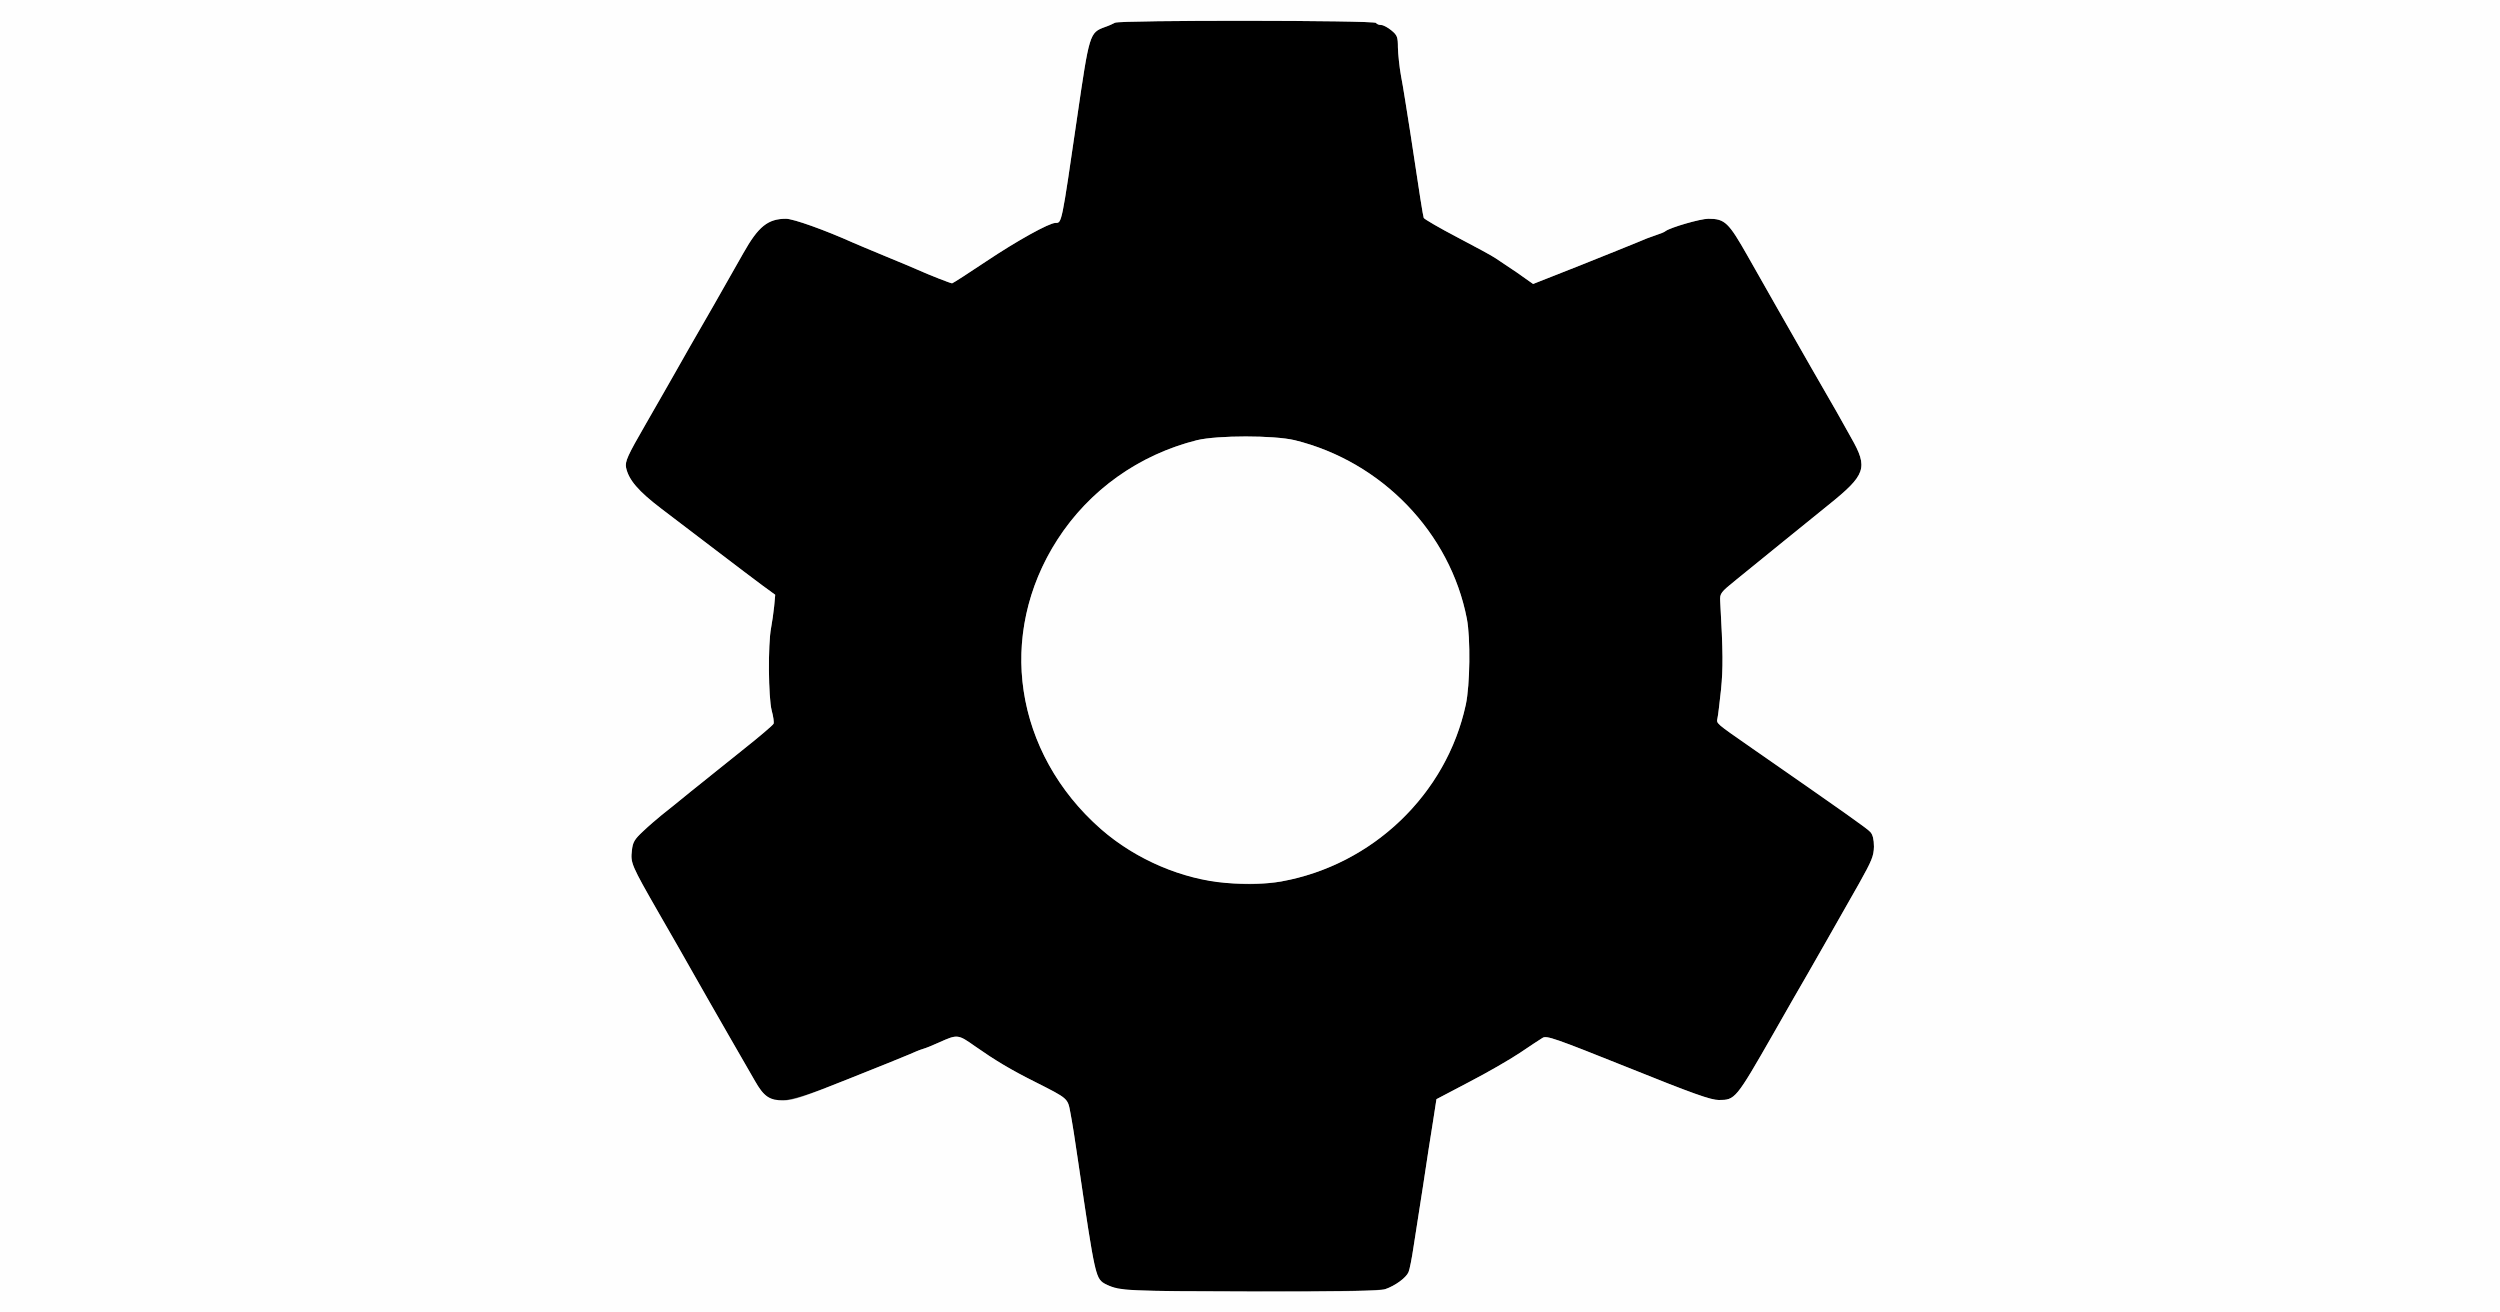 <!DOCTYPE svg PUBLIC "-//W3C//DTD SVG 20010904//EN" "http://www.w3.org/TR/2001/REC-SVG-20010904/DTD/svg10.dtd">
<svg version="1.0" xmlns="http://www.w3.org/2000/svg" width="1200px" height="630px" viewBox="0 0 12000 6300" preserveAspectRatio="xMidYMid meet">
<rect x="0" y="0" width="12000" height="6300" fill="#808080" stroke="none"/>
<g id="layer1" fill="#000000" stroke="none">
 <path d="M5365 6188 c-56 -19 -78 -33 -94 -57 -15 -23 -34 -134 -96 -556 -13 -93 -30 -198 -37 -233 -13 -71 -10 -68 -168 -148 -118 -59 -193 -104 -290 -172 -82 -58 -84 -58 -173 -18 -28 13 -63 27 -77 31 -14 4 -43 16 -65 26 -22 10 -155 63 -295 119 -339 135 -373 136 -446 9 -17 -30 -75 -130 -129 -224 -54 -93 -125 -219 -160 -280 -34 -60 -111 -196 -172 -301 -133 -232 -137 -242 -130 -301 4 -40 12 -54 54 -93 26 -25 66 -59 88 -77 22 -17 85 -68 140 -113 55 -44 166 -133 247 -198 81 -64 149 -122 151 -128 3 -6 -1 -35 -9 -64 -16 -63 -18 -316 -3 -395 5 -27 12 -75 15 -105 l5 -55 -63 -46 c-35 -26 -133 -100 -218 -165 -85 -65 -204 -155 -264 -201 -112 -85 -159 -140 -171 -199 -5 -30 6 -55 96 -211 56 -98 119 -207 139 -243 50 -88 72 -128 186 -325 53 -93 117 -206 142 -250 72 -128 118 -165 205 -165 35 0 186 54 322 115 17 7 86 37 155 65 69 28 139 58 155 65 53 24 158 65 165 65 3 0 78 -48 166 -107 145 -97 300 -183 330 -183 31 0 29 9 104 -505 59 -404 60 -408 133 -435 18 -6 40 -16 49 -21 25 -13 1245 -12 1253 1 3 6 15 10 25 10 10 0 32 12 49 26 28 23 31 32 31 82 1 32 7 93 15 137 9 44 28 168 45 275 45 300 60 394 64 406 3 6 75 48 161 93 86 45 169 90 183 100 92 61 130 87 154 105 l27 19 233 -92 c128 -51 251 -101 273 -110 22 -10 58 -24 80 -31 22 -7 45 -16 50 -21 23 -17 166 -59 205 -59 80 0 97 17 190 181 103 182 176 310 304 534 54 94 109 189 122 212 13 24 45 80 70 125 82 144 71 177 -111 323 -118 95 -307 249 -439 356 -78 63 -81 67 -79 105 14 248 14 321 4 424 -7 63 -14 125 -17 137 -5 27 -13 20 168 146 456 317 551 384 566 401 11 12 17 35 17 70 -1 45 -10 67 -71 176 -75 132 -250 441 -314 550 -20 36 -64 112 -97 170 -182 318 -184 320 -263 320 -38 0 -123 -30 -436 -156 -350 -140 -391 -155 -410 -142 -12 7 -60 39 -109 72 -48 32 -157 95 -244 140 l-156 82 -17 110 c-10 60 -31 197 -47 304 -17 107 -37 240 -46 295 -8 55 -19 110 -24 121 -12 28 -65 66 -112 82 -46 16 -1238 15 -1284 0z m785 -1957 c295 -53 558 -225 727 -476 77 -114 130 -240 159 -373 20 -94 23 -318 5 -412 -80 -413 -408 -754 -826 -857 -99 -24 -372 -24 -470 0 -452 113 -786 490 -837 945 -50 444 216 898 637 1089 185 85 419 117 605 84z"/>
 </g>
<g id="layer2" fill="#fefefe" stroke="none">
 <path d="M0 3150 l0 -3150 6000 0 6000 0 0 3150 0 3150 -6000 0 -6000 0 0 -3150z m6649 3038 c47 -16 100 -54 112 -82 5 -11 16 -66 24 -121 9 -55 29 -188 46 -295 16 -107 37 -244 47 -304 l17 -110 156 -82 c87 -45 196 -108 244 -140 49 -33 97 -65 109 -72 19 -13 60 2 410 142 313 126 398 156 436 156 79 0 81 -2 263 -320 33 -58 77 -134 97 -170 64 -109 239 -418 314 -550 61 -109 70 -131 71 -176 0 -35 -6 -58 -17 -70 -15 -17 -110 -84 -566 -401 -181 -126 -173 -119 -168 -146 3 -12 10 -74 17 -137 10 -103 10 -176 -4 -424 -2 -38 1 -42 79 -105 132 -107 321 -261 439 -356 182 -146 193 -179 111 -323 -25 -45 -57 -101 -70 -125 -13 -23 -68 -118 -122 -212 -128 -224 -201 -352 -304 -534 -93 -164 -110 -181 -190 -181 -39 0 -182 42 -205 59 -5 5 -28 14 -50 21 -22 7 -58 21 -80 31 -22 9 -145 59 -273 110 l-233 92 -27 -19 c-24 -18 -62 -44 -154 -105 -14 -10 -97 -55 -183 -100 -86 -45 -158 -87 -161 -93 -4 -12 -19 -106 -64 -406 -17 -107 -36 -231 -45 -275 -8 -44 -14 -105 -15 -137 0 -50 -3 -59 -31 -82 -17 -14 -39 -26 -49 -26 -10 0 -22 -4 -25 -10 -8 -13 -1228 -14 -1253 -1 -9 5 -31 15 -49 21 -73 27 -74 31 -133 435 -75 514 -73 505 -104 505 -30 0 -185 86 -330 183 -88 59 -163 107 -166 107 -7 0 -112 -41 -165 -65 -16 -7 -86 -37 -155 -65 -69 -28 -138 -58 -155 -65 -136 -61 -287 -115 -322 -115 -87 0 -133 37 -205 165 -25 44 -89 157 -142 250 -114 197 -136 237 -186 325 -20 36 -83 145 -139 243 -90 156 -101 181 -96 211 12 59 59 114 171 199 60 46 179 136 264 201 85 65 183 139 218 165 l63 46 -5 55 c-3 30 -10 78 -15 105 -15 79 -13 332 3 395 8 29 12 58 9 64 -2 6 -70 64 -151 128 -81 65 -192 154 -247 198 -55 45 -118 96 -140 113 -22 18 -62 52 -88 77 -42 39 -50 53 -54 93 -7 59 -3 69 130 301 61 105 138 241 172 301 35 61 106 187 160 280 54 94 112 194 129 224 42 74 70 93 137 93 45 0 95 -16 309 -102 140 -56 273 -109 295 -119 22 -10 51 -22 65 -26 14 -4 49 -18 77 -31 89 -40 91 -40 173 18 97 68 172 113 290 172 158 80 155 77 168 148 7 35 24 140 37 233 82 559 84 567 136 591 65 30 100 32 693 33 450 1 619 -2 645 -11z"/>
 <path d="M5884 4238 c-207 -16 -435 -114 -599 -258 -417 -367 -503 -934 -209 -1390 153 -238 391 -407 669 -477 98 -24 371 -24 470 0 418 103 746 444 826 857 18 94 15 318 -5 412 -93 431 -448 770 -886 849 -69 12 -166 15 -266 7z"/>
 </g>

</svg>